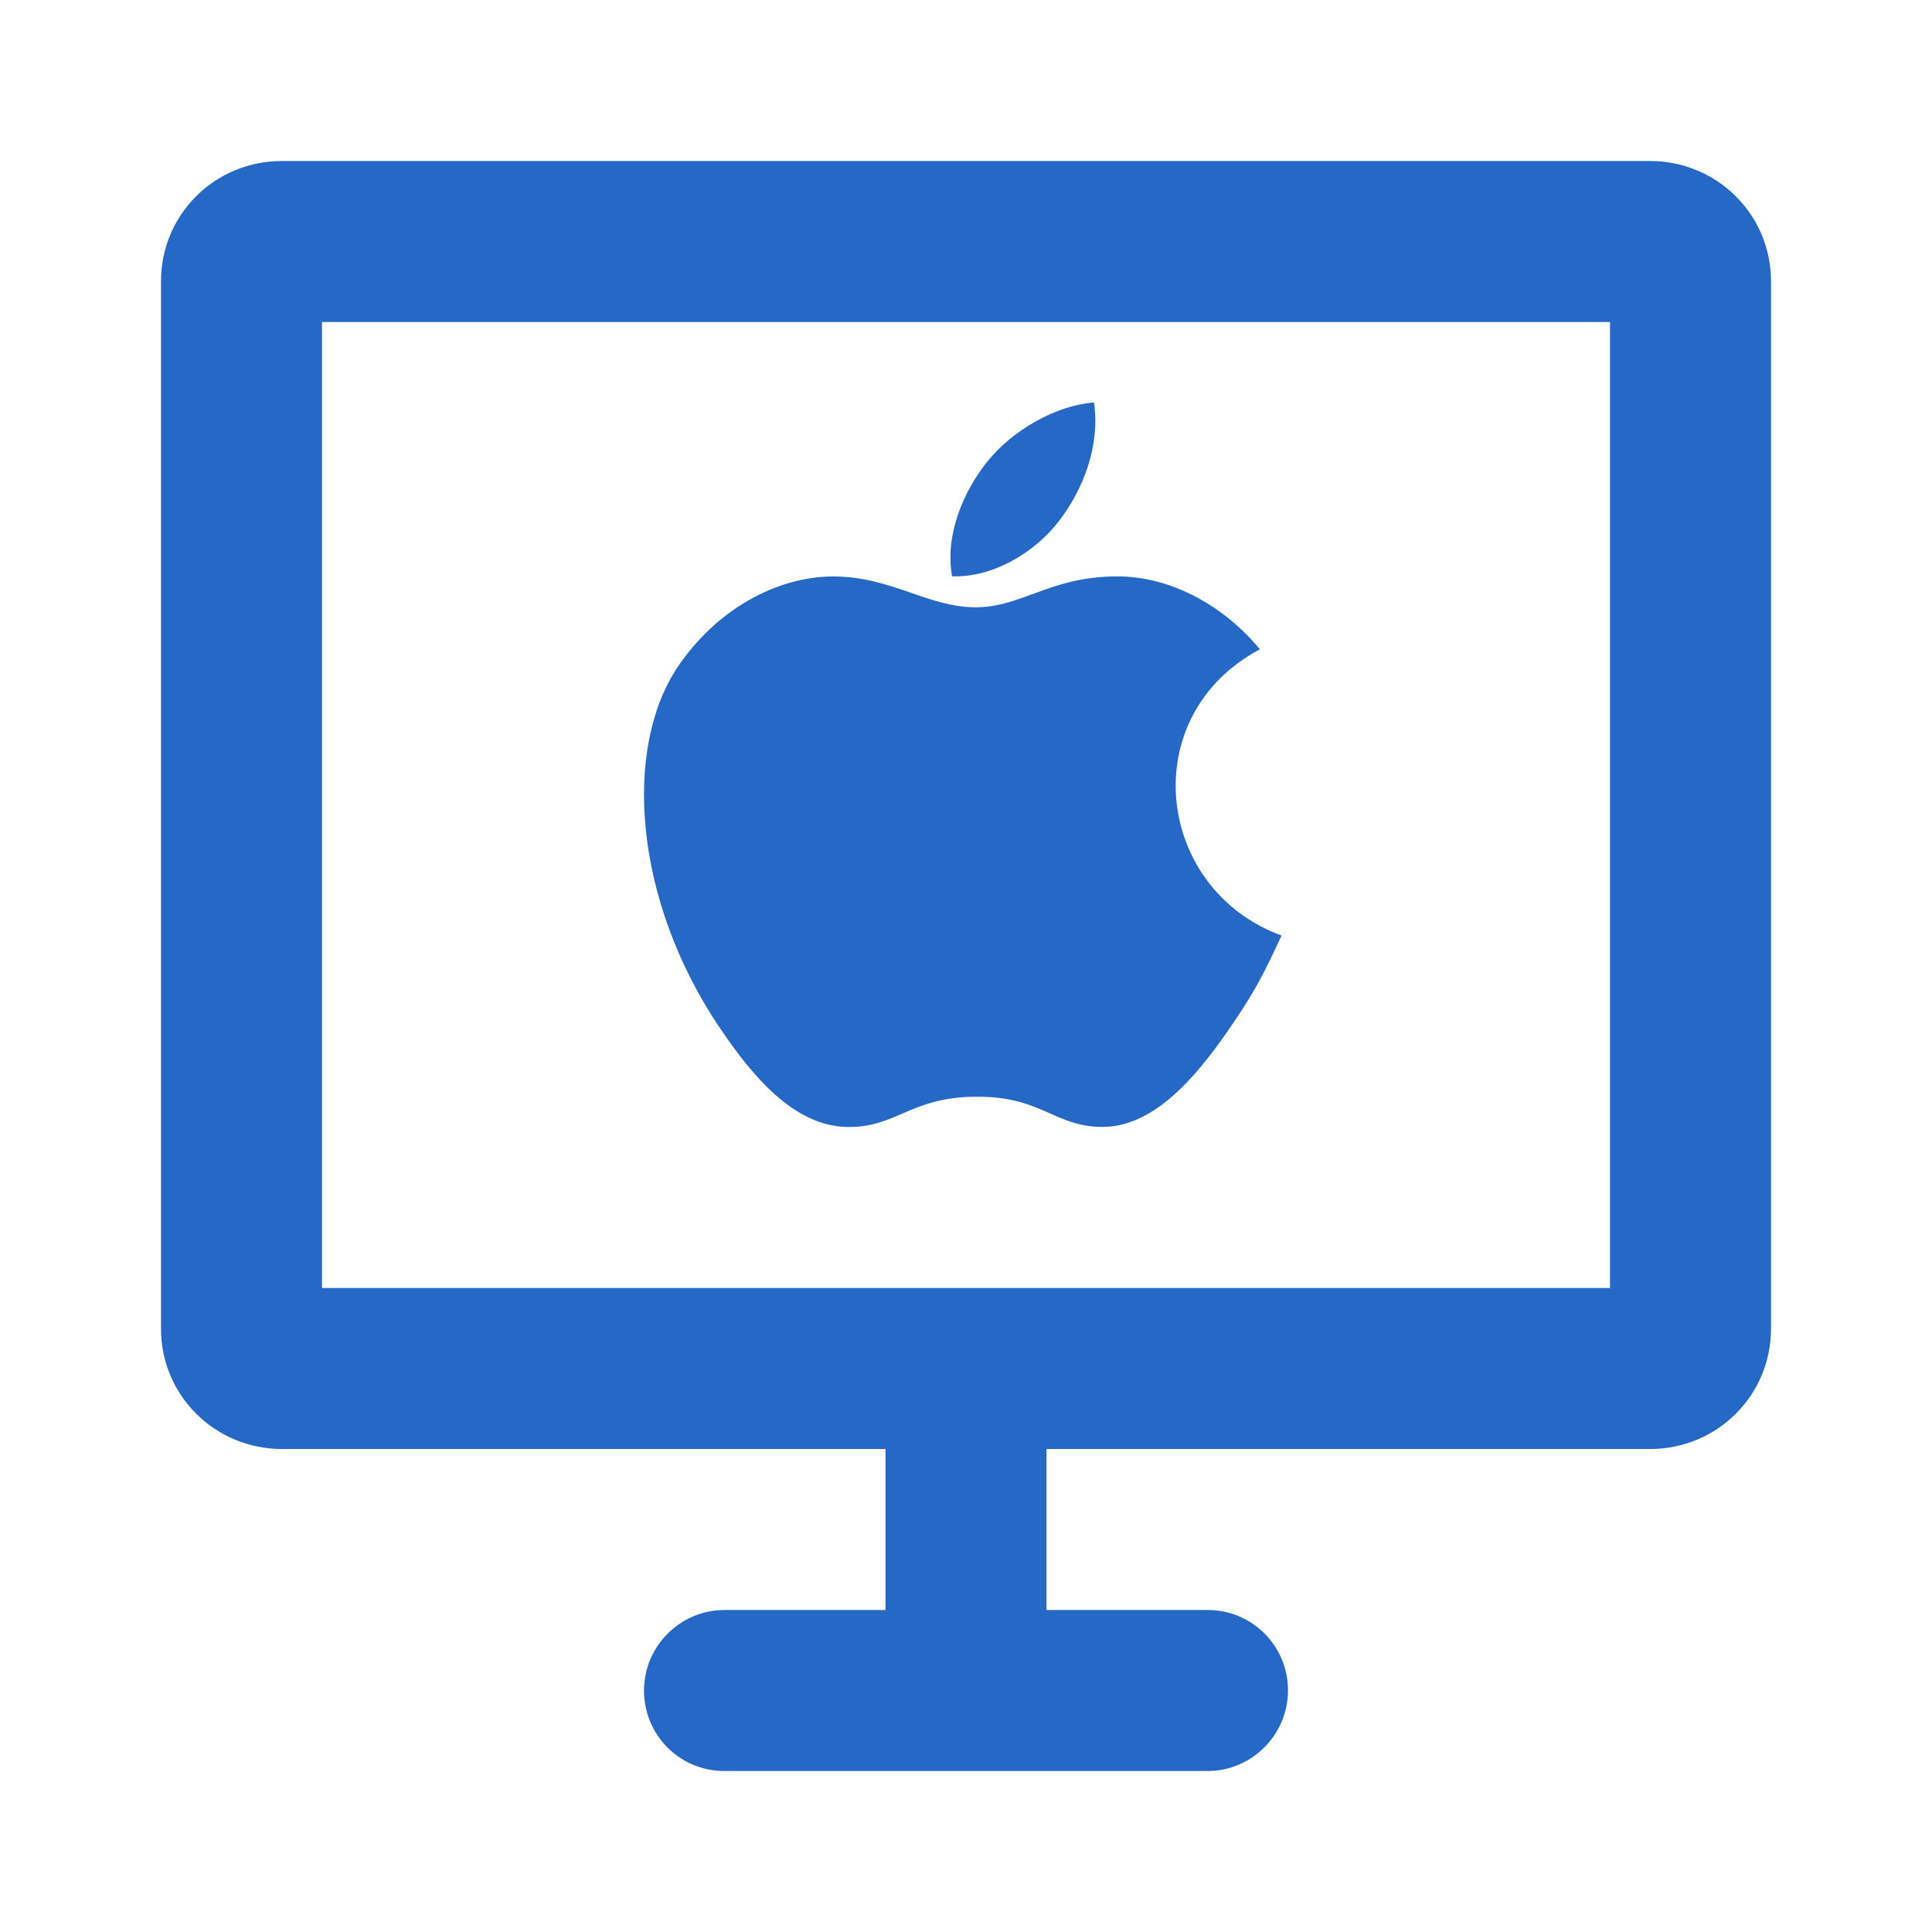 <svg xmlns="http://www.w3.org/2000/svg" fill="none" viewBox="0 0 24 24" class="acv-icon"><path fill="#2668C5" d="M13.59 5c.079.545-.138 1.079-.423 1.457-.306.406-.831.72-1.34.702-.093-.52.146-1.059.434-1.421.319-.398.863-.705 1.33-.738Z"/><path fill="#2668C5" d="M15.322 12.705c.278-.41.381-.618.598-1.083-1.572-.577-1.824-2.73-.269-3.556-.475-.574-1.14-.906-1.77-.906-.455 0-.766.114-1.049.218-.235.087-.45.166-.713.166-.283 0-.534-.087-.797-.178-.29-.1-.593-.205-.97-.205-.707 0-1.46.417-1.935 1.127-.672 1.001-.557 2.883.53 4.489.389.572.908 1.217 1.587 1.223.281.003.469-.078.672-.165.232-.1.484-.21.921-.211.441-.004.69.107.92.209.197.087.38.168.659.166.678-.005 1.227-.72 1.616-1.294Z"/><path fill="#2668C5" fill-rule="evenodd" d="M3.503 18H11v2H8.997C8.453 20 8 20.448 8 21c0 .556.446 1 .997 1h6.006c.544 0 .997-.448.997-1 0-.556-.446-1-.997-1H13v-2h7.497c.838 0 1.503-.669 1.503-1.493V3.493C22 2.663 21.327 2 20.497 2H3.503C2.665 2 2 2.668 2 3.493v13.014C2 17.337 2.673 18 3.503 18ZM20 4v12H4V4h16Z" clip-rule="evenodd"/></svg>